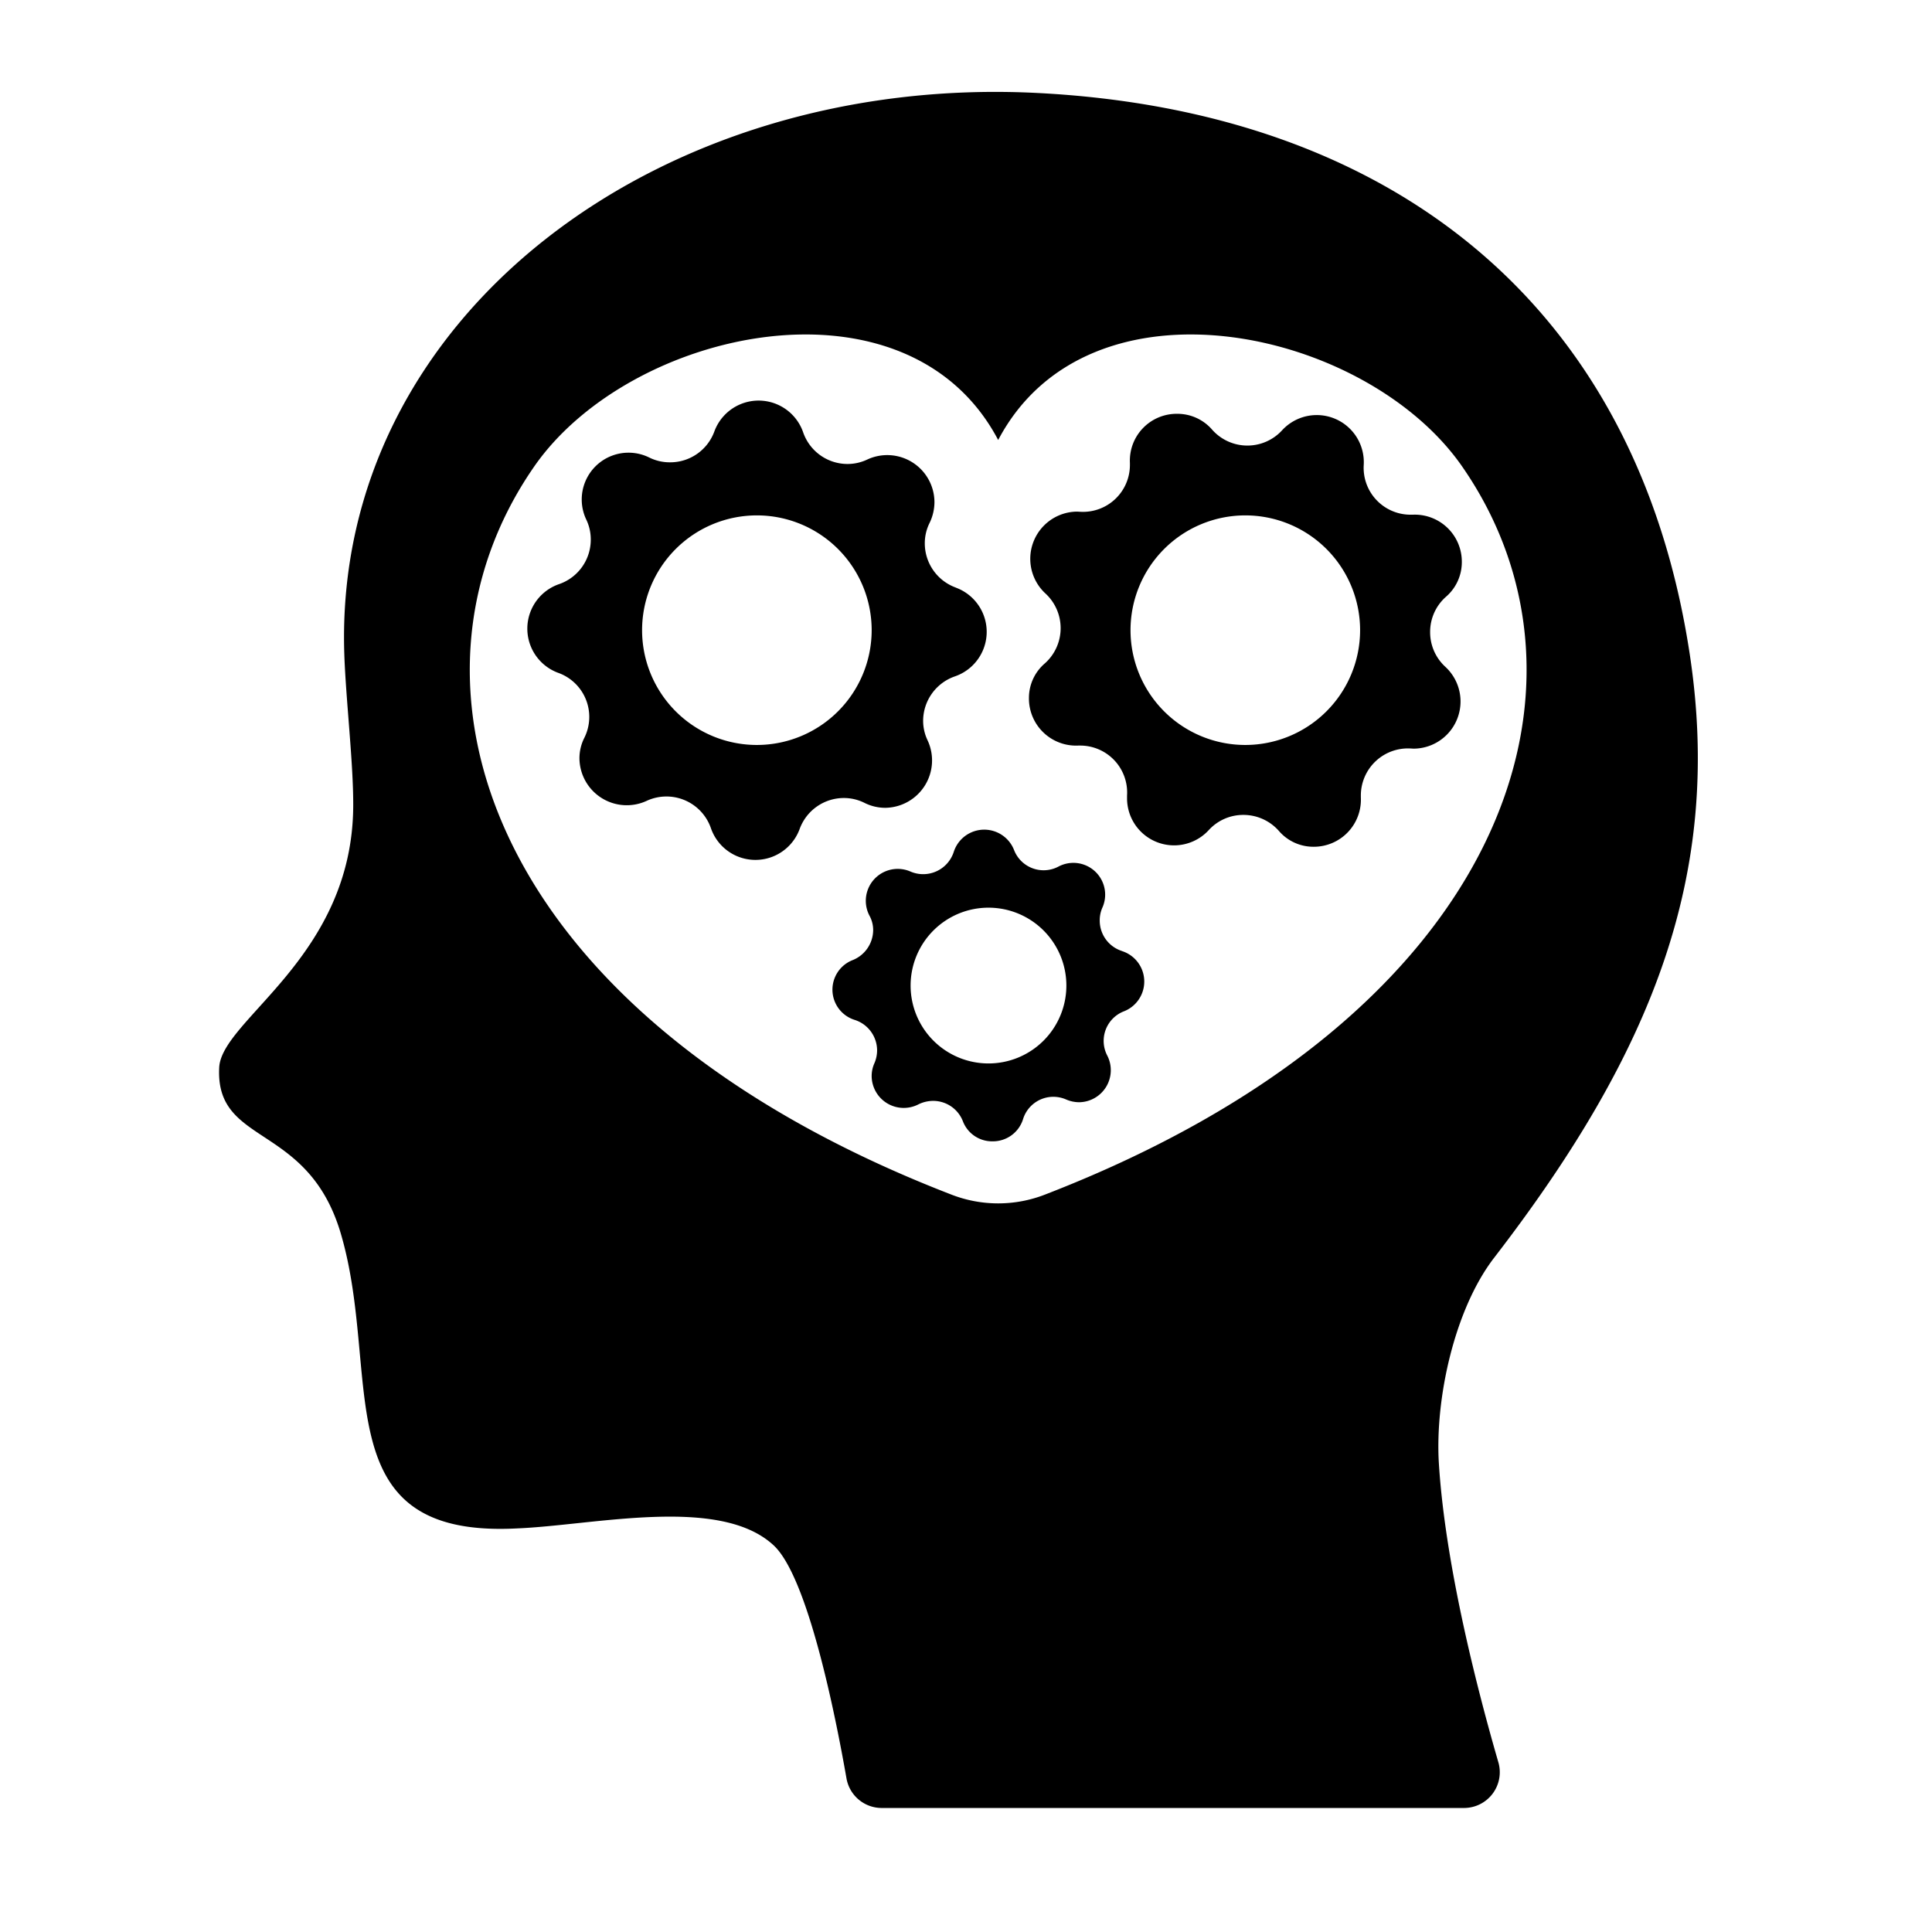 <svg id="Solid" xmlns="http://www.w3.org/2000/svg" viewBox="0 0 128 128"><title>Empathy, mental health, healthcare, treatment, management, healp, mind, happy</title><path d="M95.331,96.989c-.273-4.3,1.029-10.247,3.662-13.663,10.5-13.626,15.158-25.432,12.96-39.962C108.391,19.816,91.76,7.343,68.766,6.162,43.637,4.862,22.116,21,22.809,43.265c.091,2.938.605,7.265.593,10.091C23.379,63.4,14.69,67.524,14.523,70.72c-.275,5.248,5.89,3.609,8.064,11.033,2.76,9.425-1.2,20.173,11.648,19.509,5.125-.206,13.454-2.2,17.023,1.123,2.276,2.117,4.109,11.352,4.824,15.439a2.368,2.368,0,0,0,2.337,1.959H96.988a2.369,2.369,0,0,0,2.282-3.029C97.987,112.337,95.769,103.9,95.331,96.989ZM69.237,79.143a8.543,8.543,0,0,1-6.21,0C32.307,67.268,25.405,45.318,35.386,30.917c6.357-9.176,24.727-13.191,30.746-1.766,6.02-11.425,24.39-7.41,30.747,1.766C106.86,45.318,99.958,67.268,69.237,79.143Z"/><path d="M63.32,38.926A3.119,3.119,0,0,1,61.27,36a3.015,3.015,0,0,1,.32-1.36,3.191,3.191,0,0,0,.32-1.38,3.128,3.128,0,0,0-4.44-2.82,3.066,3.066,0,0,1-1.32.3,3.113,3.113,0,0,1-2.94-2.1,3.123,3.123,0,0,0-5.88-.06,3.113,3.113,0,0,1-2.94,2.05,3.062,3.062,0,0,1-1.36-.31,3.1,3.1,0,0,0-4.18,4.12,3.043,3.043,0,0,1,.29,1.31,3.112,3.112,0,0,1-2.1,2.95,3.119,3.119,0,0,0-.05,5.88,3.1,3.1,0,0,1,1.73,4.29,3,3,0,0,0-.33,1.37,3.135,3.135,0,0,0,4.45,2.82,3.118,3.118,0,0,1,4.26,1.81,3.12,3.12,0,0,0,5.88.05,3.121,3.121,0,0,1,2.92-2.05,3.056,3.056,0,0,1,1.37.32,3.07,3.07,0,0,0,1.38.33,3.14,3.14,0,0,0,2.81-4.46,3.013,3.013,0,0,1-.3-1.3,3.126,3.126,0,0,1,2.11-2.95,3.12,3.12,0,0,0,.05-5.88ZM50.15,49.356a7.605,7.605,0,1,1,7.6-7.6A7.609,7.609,0,0,1,50.15,49.356Z"/><path d="M74.33,63.006a2.114,2.114,0,0,1-1.47-2.02,2.069,2.069,0,0,1,.17-.84,2.106,2.106,0,0,0-2.91-2.73,2.1,2.1,0,0,1-2.94-1.11,2.121,2.121,0,0,0-3.99.13,2.128,2.128,0,0,1-2.86,1.31,2.115,2.115,0,0,0-2.73,2.91,1.994,1.994,0,0,1,.25.96,2.158,2.158,0,0,1-1.35,1.99,2.1,2.1,0,0,0,.14,3.97,2.127,2.127,0,0,1,1.47,2.02,2.164,2.164,0,0,1-.18.85,2.065,2.065,0,0,0-.18.85,2.125,2.125,0,0,0,3.1,1.87,2.228,2.228,0,0,1,.97-.23,2.112,2.112,0,0,1,1.97,1.34,2.069,2.069,0,0,0,1.96,1.34,2.091,2.091,0,0,0,2.03-1.47,2.1,2.1,0,0,1,2.01-1.48,2.128,2.128,0,0,1,.85.18,2.2,2.2,0,0,0,.85.18,2.123,2.123,0,0,0,1.87-3.09A2.1,2.1,0,0,1,74.47,67a2.118,2.118,0,0,0-.14-3.99Zm-8.85,7.45a5.16,5.16,0,1,1,5.17-5.16A5.16,5.16,0,0,1,65.48,70.456Z"/><path d="M94.75,41.886a3.1,3.1,0,0,1,1.04-2.34,3.03,3.03,0,0,0,1.06-2.31A3.116,3.116,0,0,0,93.6,34.1h-.14a3.107,3.107,0,0,1-3.11-3.29,3.118,3.118,0,0,0-5.41-2.3,3.117,3.117,0,0,1-4.63-.04A3.038,3.038,0,0,0,78,27.416a3.1,3.1,0,0,0-3.14,3.25v.14a3.108,3.108,0,0,1-3.3,3.1c-.07,0-.14-.01-.2-.01a3.127,3.127,0,0,0-2.09,5.43,3.126,3.126,0,0,1-.04,4.62,3.01,3.01,0,0,0-1.06,2.3,3.121,3.121,0,0,0,3.26,3.15h.14a3.11,3.11,0,0,1,3.1,3.31v.19A3.116,3.116,0,0,0,80.08,55a3.09,3.09,0,0,1,2.3-1.01,3.128,3.128,0,0,1,2.34,1.05,3.014,3.014,0,0,0,2.3,1.06,3.119,3.119,0,0,0,3.14-3.26v-.15a3.119,3.119,0,0,1,3.3-3.1c.07,0,.14.01.2.01a3.125,3.125,0,0,0,2.1-5.42A3.106,3.106,0,0,1,94.75,41.886Zm-12.24,7.47a7.605,7.605,0,1,1,7.6-7.6A7.609,7.609,0,0,1,82.51,49.356Z"/></svg>